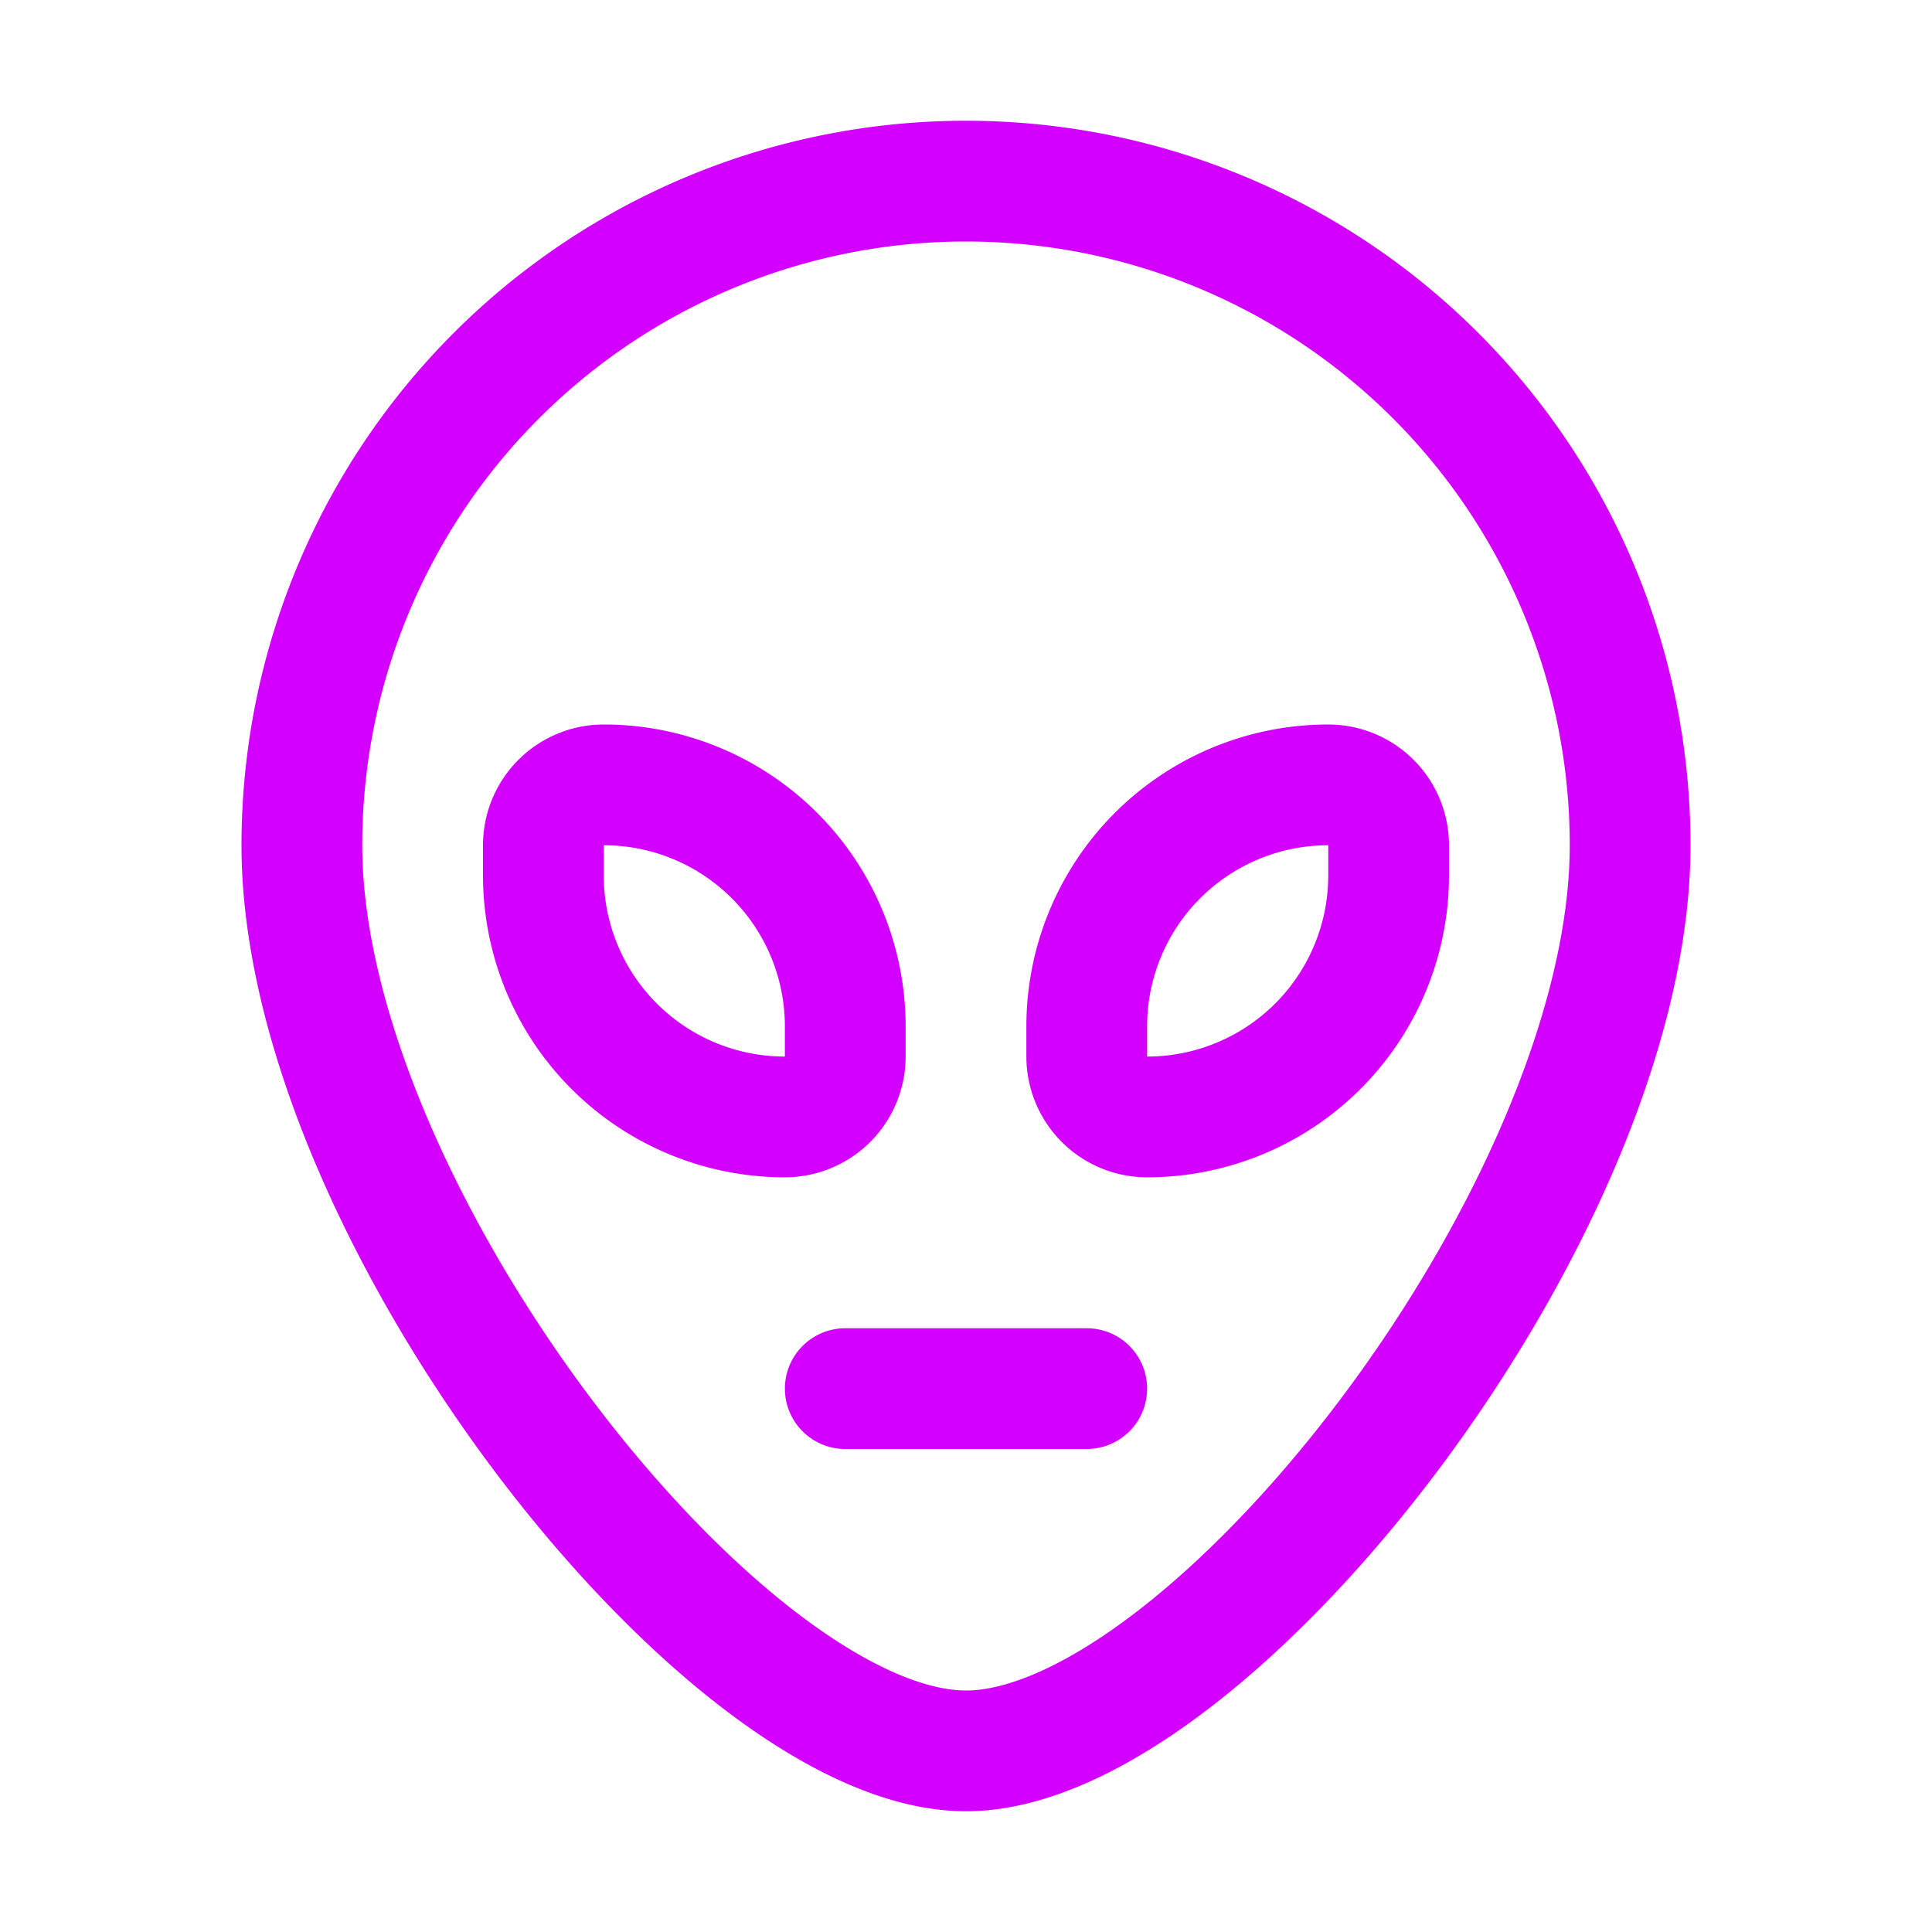 <svg xmlns="http://www.w3.org/2000/svg" width="192" height="192" fill="#d400ff" viewBox="0 0 256 256"><rect width="256" height="256" fill="none"></rect><path d="M216,112c0,48.6-56,120-88,120S40,160.6,40,112a88,88,0,0,1,176,0Z" fill="none" stroke="#d400ff" stroke-linecap="round" stroke-linejoin="round" stroke-width="16"></path><path d="M80,104h0a32,32,0,0,1,32,32v4a8,8,0,0,1-8,8h0a32,32,0,0,1-32-32v-4a8,8,0,0,1,8-8Z" transform="translate(184 252) rotate(-180)" fill="none" stroke="#d400ff" stroke-linecap="round" stroke-linejoin="round" stroke-width="16"></path><path d="M176,104h0a8,8,0,0,1,8,8v4a32,32,0,0,1-32,32h0a8,8,0,0,1-8-8v-4a32,32,0,0,1,32-32Z" fill="none" stroke="#d400ff" stroke-linecap="round" stroke-linejoin="round" stroke-width="16"></path><line x1="112" y1="184" x2="144" y2="184" fill="none" stroke="#d400ff" stroke-linecap="round" stroke-linejoin="round" stroke-width="16"></line></svg>